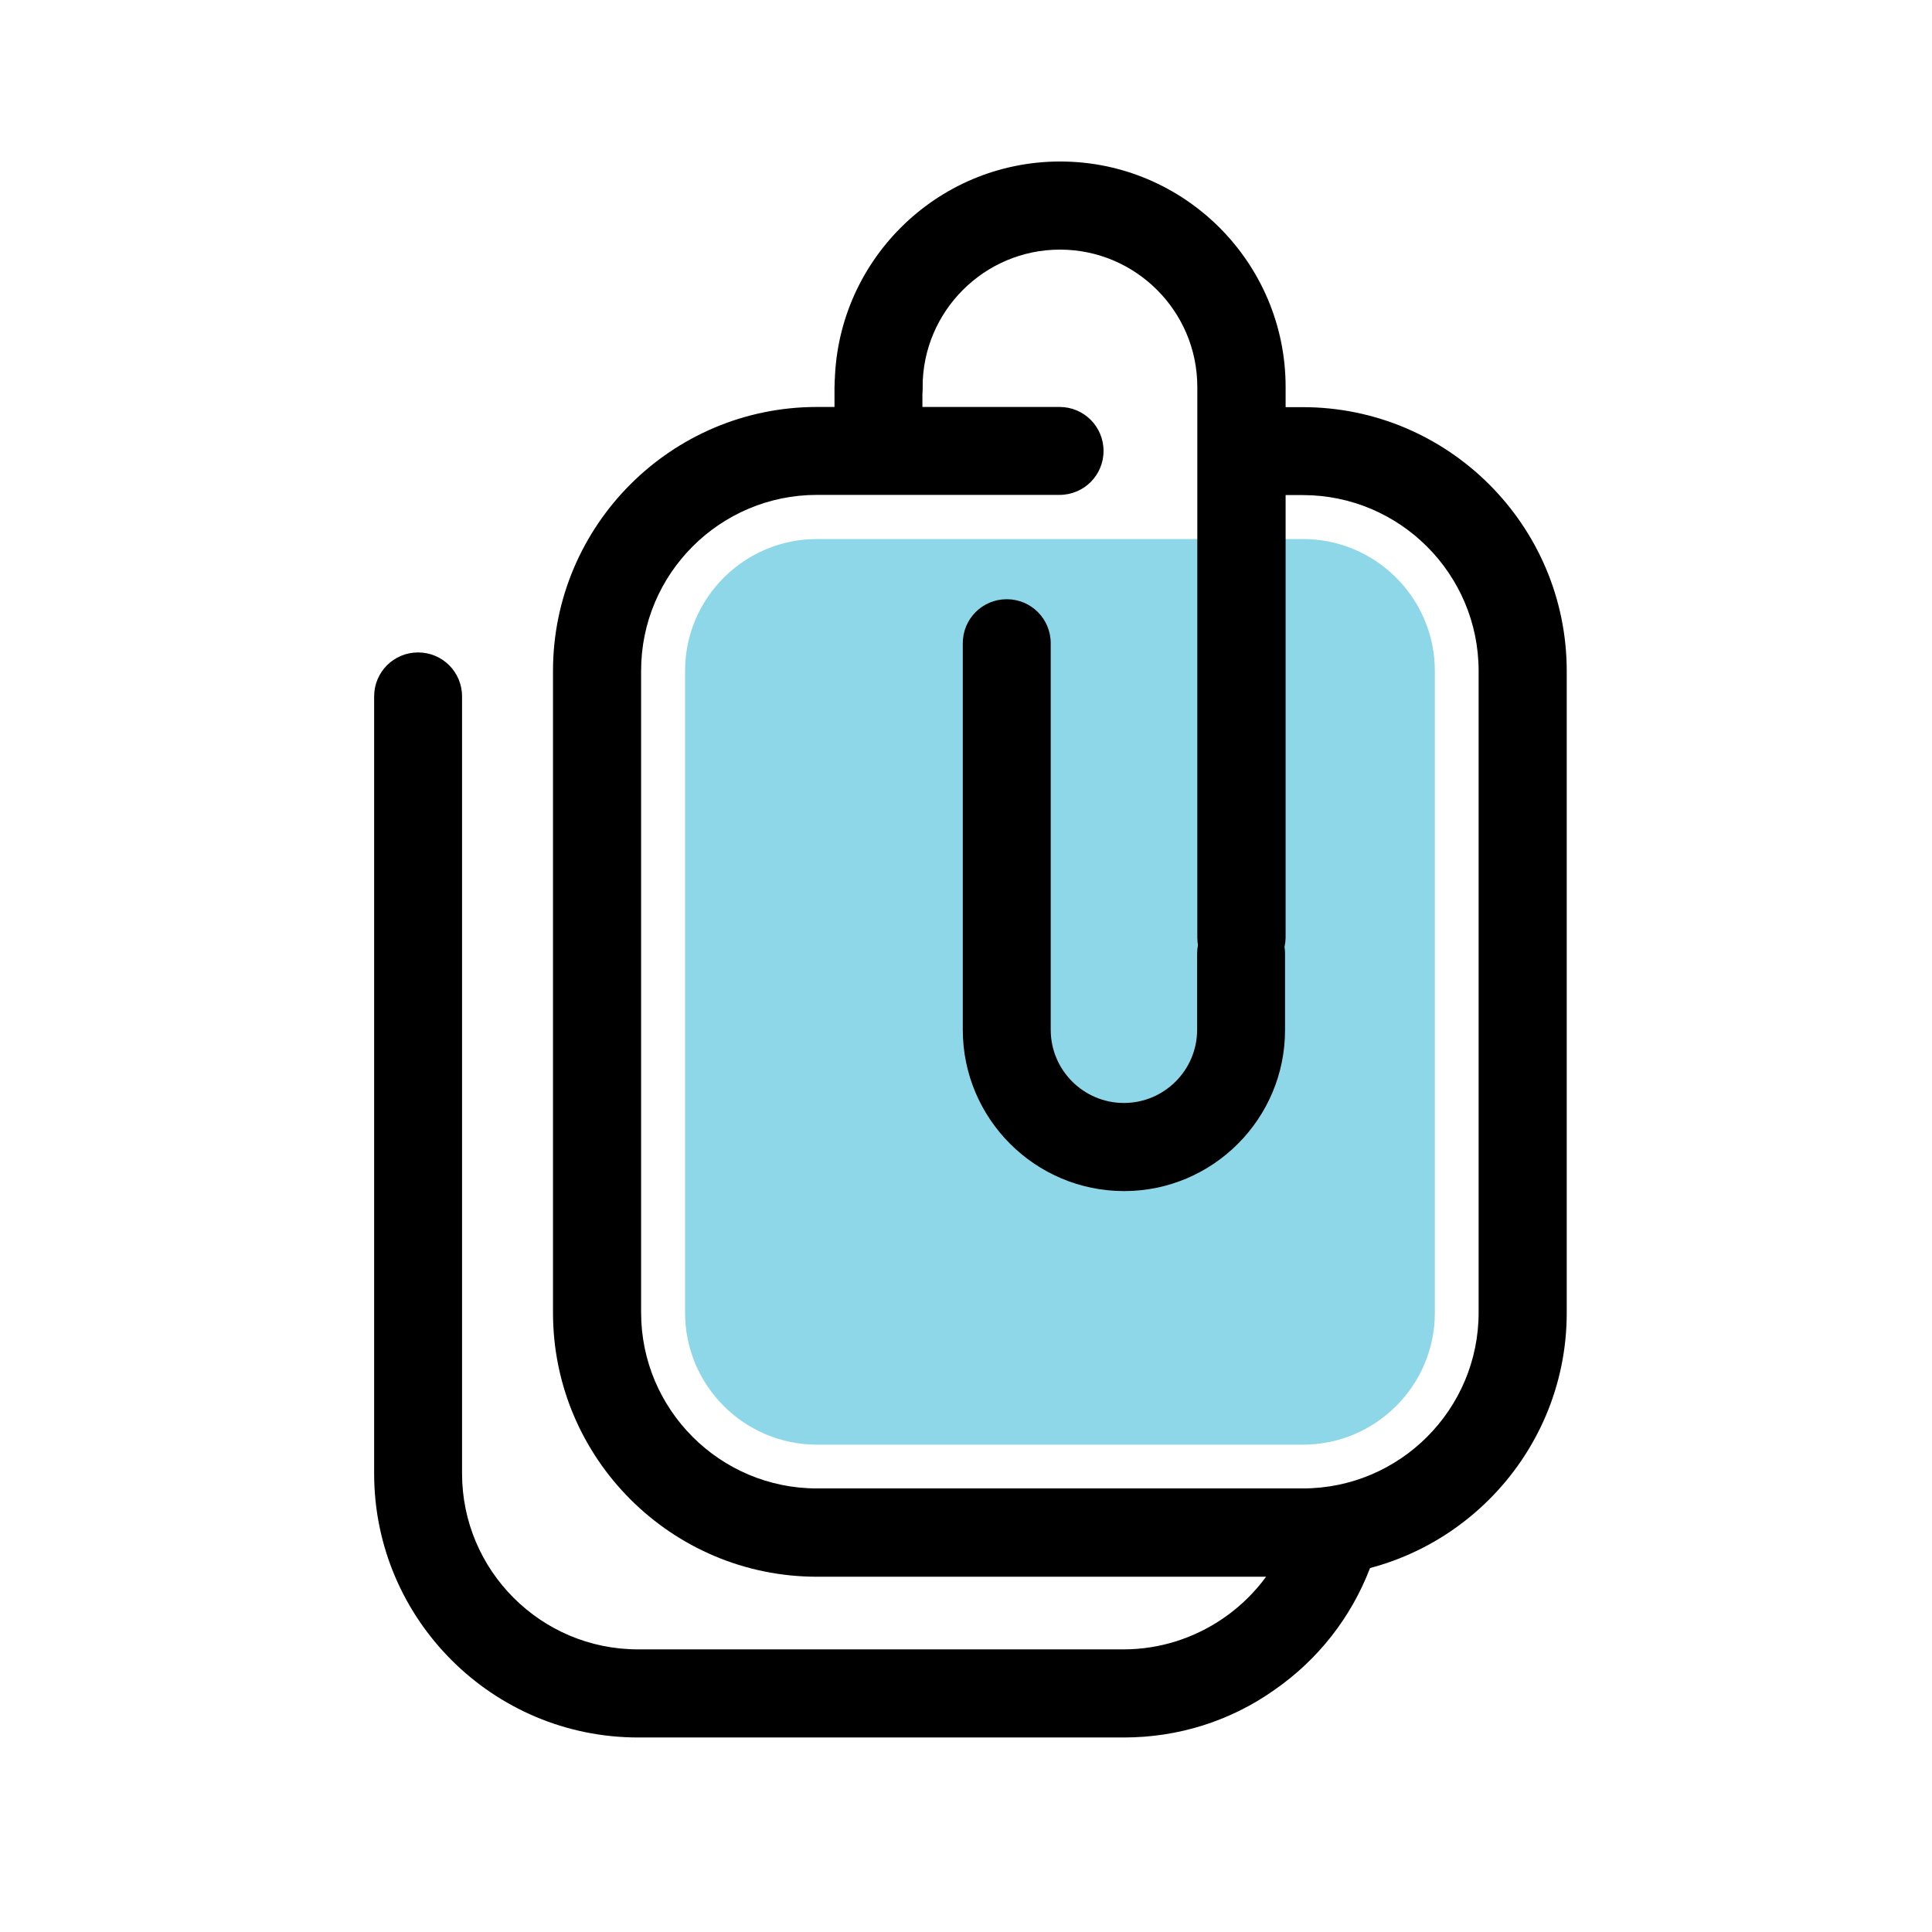 <?xml version="1.0" standalone="no"?><!DOCTYPE svg PUBLIC "-//W3C//DTD SVG 1.1//EN" "http://www.w3.org/Graphics/SVG/1.1/DTD/svg11.dtd"><svg t="1623088392975" class="icon" viewBox="0 0 1024 1024" version="1.1" xmlns="http://www.w3.org/2000/svg" p-id="1410" xmlns:xlink="http://www.w3.org/1999/xlink" width="200" height="200"><defs><style type="text/css"></style></defs><path d="M690.5 835.7H433c-77.1 0-139.9-62.7-139.9-139.9V355.6c0-77.1 62.7-139.9 139.9-139.9h128.6c12.9 0 23.3 10.4 23.3 23.3s-10.4 23.3-23.3 23.3H433c-51.4 0-93.2 41.8-93.2 93.2v340.2c0 51.4 41.8 93.2 93.2 93.2h257.5c51.4 0 93.2-41.8 93.2-93.2V355.6c0-51.4-41.8-93.2-93.2-93.2h-29.9c-12.9 0-23.3-10.4-23.3-23.3s10.4-23.3 23.3-23.3h29.9c77.1 0 139.9 62.7 139.9 139.9v340.2c0 77-62.8 139.8-139.9 139.8z" p-id="1411"></path><path d="M433 765.7c-38.6 0-69.9-31.4-69.9-69.9V355.6c0-38.6 31.4-69.9 69.9-69.9h257.6c38.6 0 69.9 31.4 69.9 69.9v340.2c0 38.6-31.4 69.9-69.9 69.9H433z" fill="#8ED7E8" p-id="1412"></path><path d="M595.7 920.9H338.2c-77.1 0-139.9-62.7-139.9-139.9V369.1c0-12.9 10.4-23.3 23.3-23.3s23.3 10.4 23.3 23.3V781c0 51.4 41.8 93.2 93.2 93.2h257.5c38.3 0 73.3-24 87-59.7 4.6-12 18.1-18 30.1-13.4s18 18.1 13.4 30.1c-10 26.1-27.5 48.4-50.5 64.4-23.4 16.6-51.1 25.3-79.9 25.3zM465.6 251.5c-12.9 0-23.3-10.4-23.3-23.3v-23.1c0-12.9 10.4-23.3 23.3-23.3s23.3 10.4 23.3 23.3v23.1c0 12.8-10.4 23.3-23.3 23.3z" p-id="1413"></path><path d="M657.9 520.2c-12.9 0-23.3-10.4-23.3-23.3V205.1c0-40.2-32.7-72.8-72.8-72.8S489 165 489 205.1c0 12.9-10.4 23.3-23.3 23.3s-23.3-10.4-23.3-23.3c0-65.9 53.6-119.5 119.5-119.5s119.5 53.6 119.5 119.5V497c-0.2 12.8-10.6 23.2-23.5 23.2z" p-id="1414"></path><path d="M595.8 631.3c-47.1 0-85.5-38.3-85.5-85.5V340.9c0-12.9 10.4-23.3 23.3-23.3s23.3 10.4 23.3 23.3v204.9c0 21.4 17.4 38.8 38.8 38.8s38.8-17.4 38.8-38.8v-40.3c0-12.9 10.4-23.3 23.3-23.3s23.3 10.4 23.3 23.3v40.3c0.1 47.1-38.2 85.5-85.3 85.5z" p-id="1415"></path></svg>